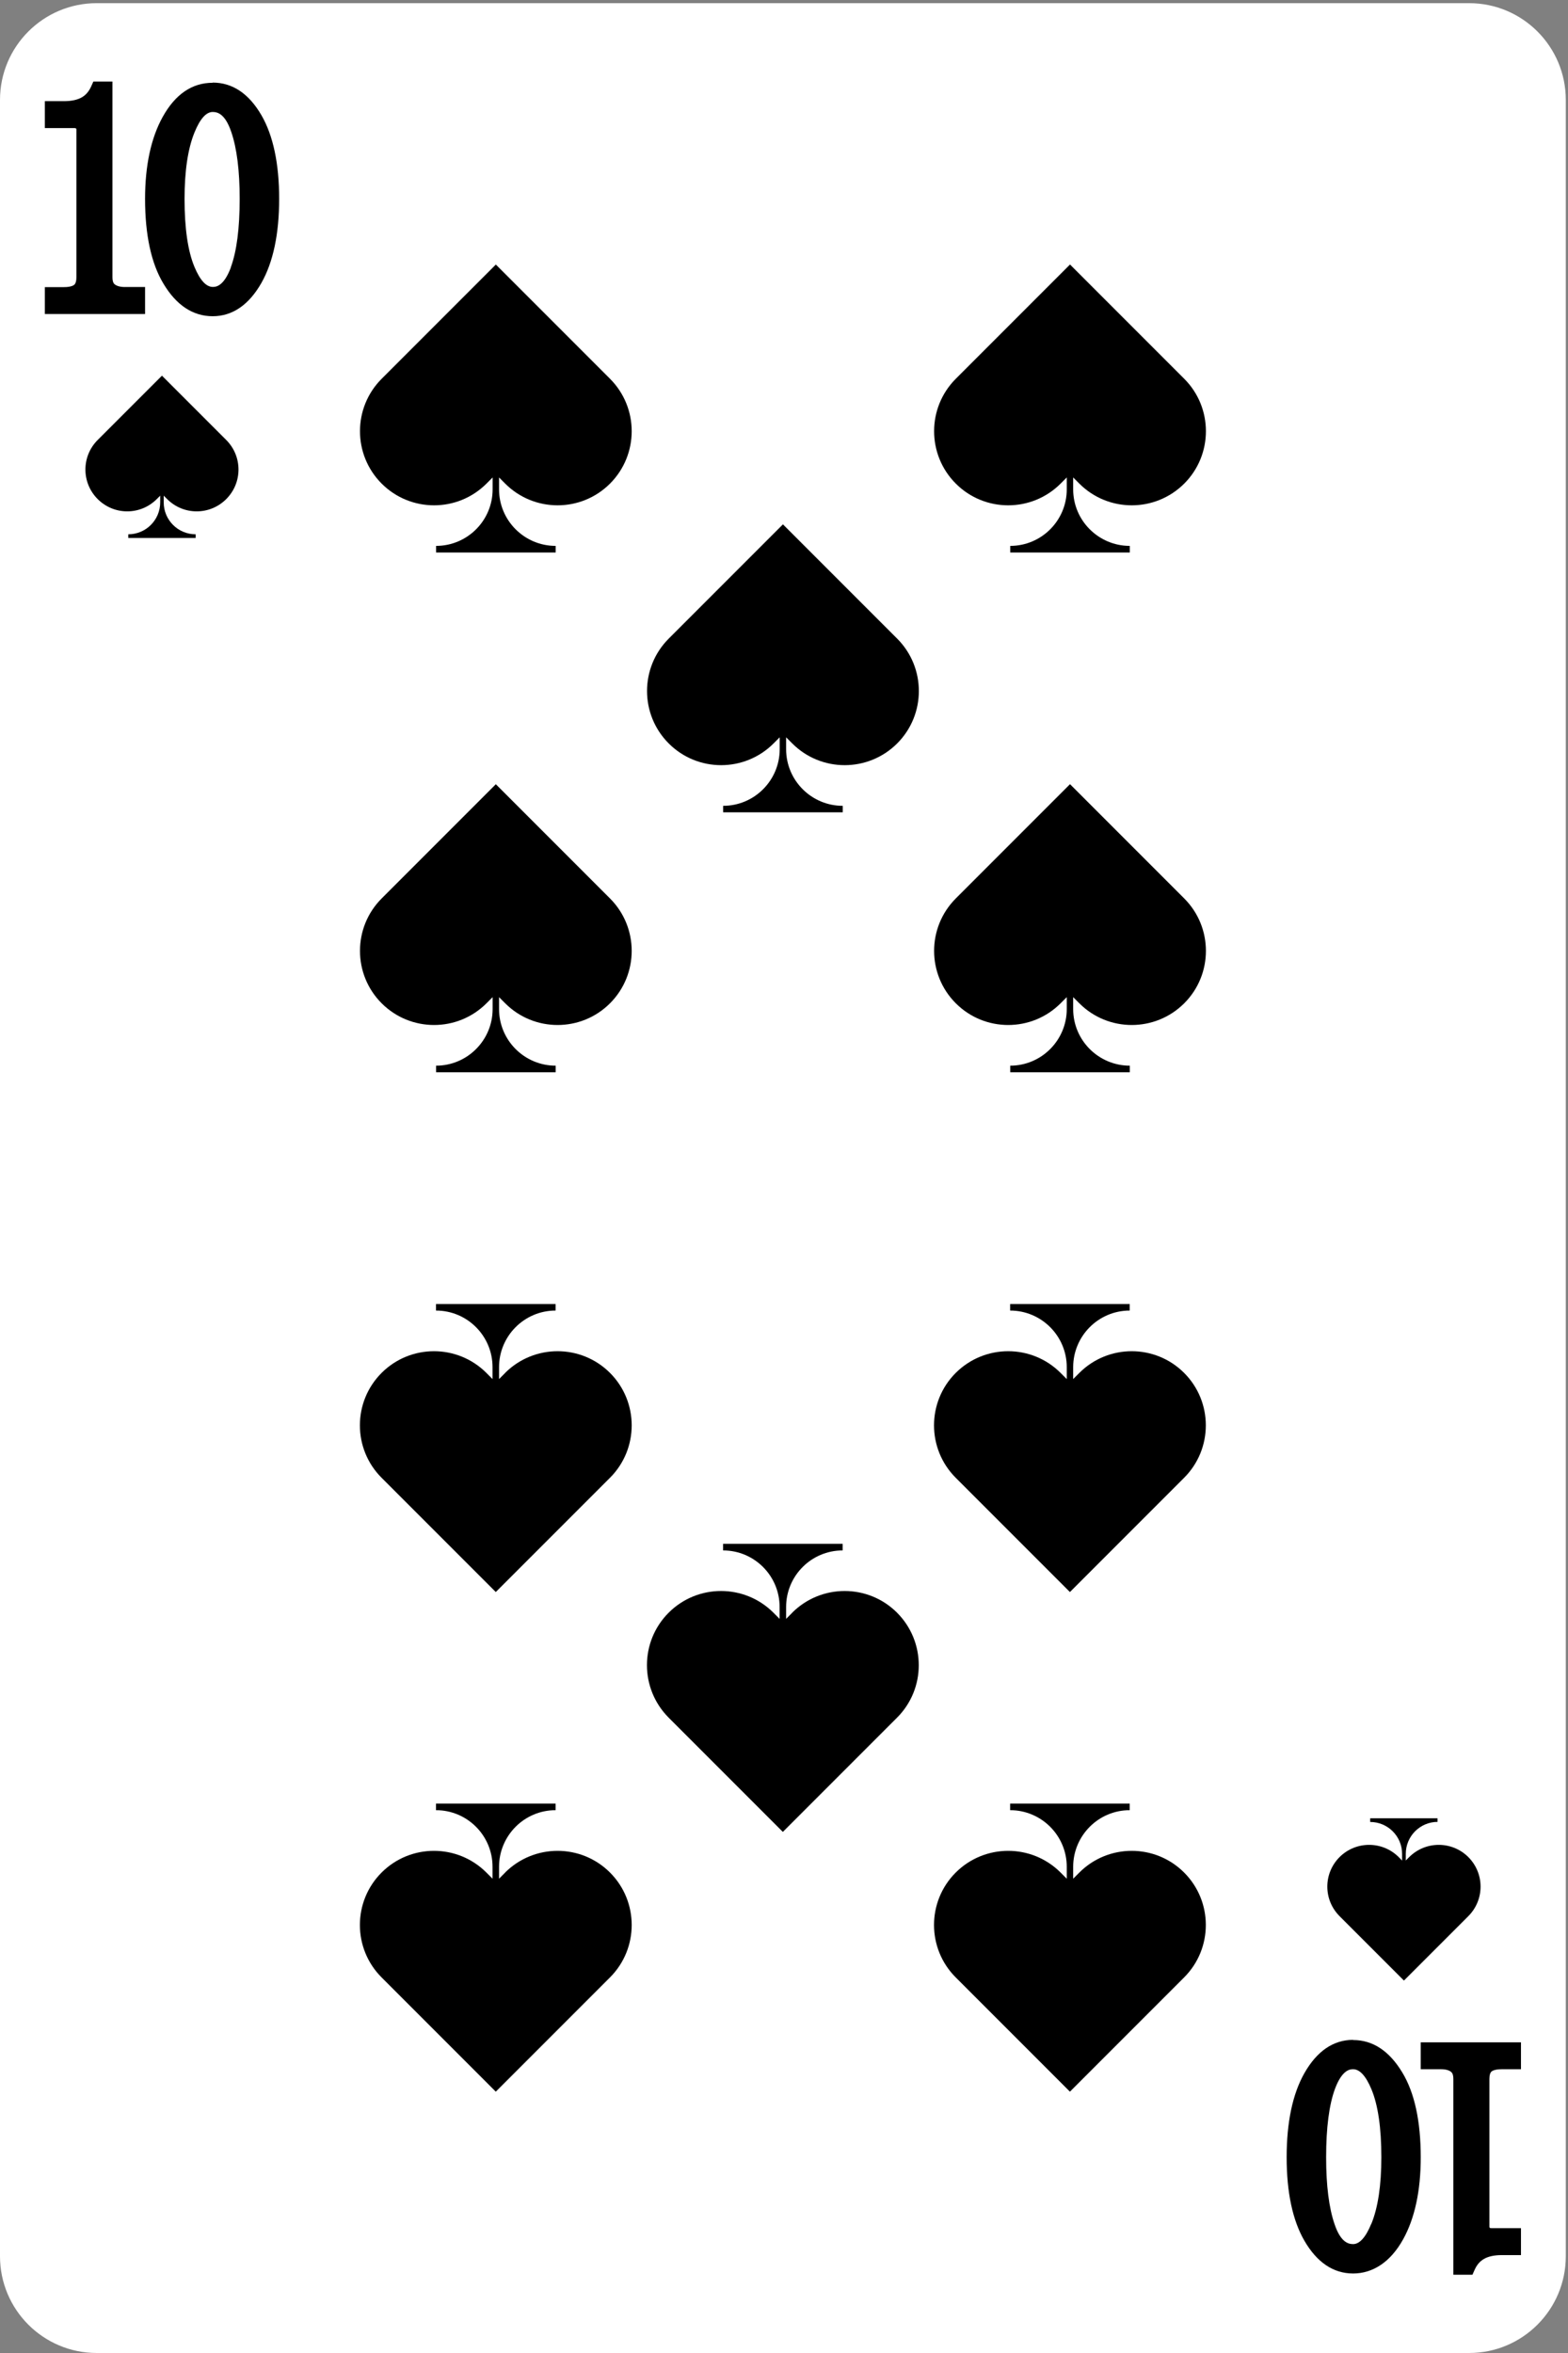 <svg width="178" height="267" viewBox="0 0 178 267" fill="none" xmlns="http://www.w3.org/2000/svg">
<rect x="0" y="0" width="178" height="267" fill="#808080" stroke="none"/>
<path d="M166.771 0.359H10.979C4.915 0.359 0 5.275 0 11.339V256.021C0 262.084 4.915 267 10.979 267H166.771C172.835 267 177.75 262.084 177.75 256.021V11.339C177.75 5.275 172.835 0.359 166.771 0.359Z" fill="white"/>
<path d="M16.479 32.569H14.174C13.645 32.569 13.265 32.459 13.016 32.26C12.946 32.2 12.766 32.04 12.766 31.461V9.253H10.6L10.321 9.872C10.071 10.4 9.732 10.79 9.283 11.049C8.794 11.329 8.115 11.479 7.266 11.479H5.091V14.533H8.414C8.604 14.533 8.664 14.573 8.674 14.672V31.461C8.674 31.87 8.594 32.15 8.444 32.3C8.354 32.379 8.075 32.579 7.266 32.579H5.091V35.633H16.469V32.579L16.479 32.569Z" fill="black"/>
<path d="M24.144 9.392C21.808 9.392 19.902 10.69 18.475 13.255C17.147 15.641 16.468 18.775 16.468 22.568C16.468 26.65 17.167 29.894 18.555 32.19C20.022 34.645 21.908 35.883 24.144 35.883C26.38 35.883 28.256 34.605 29.684 32.09C31.011 29.744 31.69 26.54 31.69 22.558C31.69 18.575 31.011 15.381 29.684 13.085C28.256 10.62 26.39 9.372 24.144 9.372V9.392ZM26.21 30.343C25.382 32.559 24.454 32.559 24.154 32.559C23.405 32.559 22.707 31.8 22.078 30.293C21.329 28.507 20.95 25.912 20.95 22.568C20.95 19.404 21.329 16.868 22.078 15.032C22.707 13.485 23.405 12.706 24.144 12.706C24.713 12.706 25.561 12.936 26.25 14.962C26.889 16.819 27.208 19.374 27.208 22.558C27.208 25.912 26.869 28.527 26.2 30.333L26.21 30.343Z" fill="black"/>
<path d="M161.282 234.8H163.588C164.117 234.8 164.496 234.91 164.736 235.11C164.805 235.17 164.985 235.329 164.985 235.908V258.117H167.151L167.43 257.498C167.68 256.959 168.019 256.58 168.469 256.32C168.958 256.041 169.636 255.891 170.485 255.891H172.661V252.837H169.337C169.147 252.837 169.087 252.797 169.077 252.697V235.908C169.077 235.499 169.157 235.22 169.307 235.07C169.397 234.99 169.676 234.8 170.485 234.8H172.661V231.746H161.282V234.8Z" fill="black"/>
<path d="M153.607 231.467C151.361 231.467 149.495 232.744 148.067 235.259C146.74 237.605 146.061 240.809 146.061 244.792C146.061 248.774 146.74 251.958 148.077 254.264C149.505 256.729 151.371 257.977 153.607 257.977C155.843 257.977 157.849 256.679 159.276 254.114C160.604 251.729 161.283 248.594 161.283 244.802C161.283 240.709 160.584 237.475 159.196 235.18C157.719 232.724 155.843 231.487 153.607 231.487V231.467ZM155.673 252.327C155.044 253.865 154.346 254.643 153.607 254.643C153.038 254.643 152.19 254.414 151.501 252.387C150.862 250.531 150.543 247.976 150.543 244.792C150.543 241.438 150.882 238.823 151.551 237.016C152.379 234.8 153.307 234.8 153.607 234.8C154.356 234.8 155.054 235.559 155.683 237.066C156.432 238.853 156.811 241.448 156.811 244.792C156.811 247.956 156.432 250.491 155.683 252.327H155.673Z" fill="black"/>
<path d="M18.395 42.62L11.089 49.926C9.232 51.783 9.232 54.777 11.089 56.634C12.945 58.49 15.94 58.49 17.796 56.634L18.186 56.245V57.003C18.186 58.999 16.569 60.627 14.562 60.627V61.046H22.208V60.627C20.212 60.627 18.585 59.01 18.585 57.003V56.245L18.974 56.634C20.831 58.49 23.825 58.49 25.682 56.634C27.538 54.777 27.538 51.783 25.682 49.926L18.375 42.62H18.395Z" fill="black"/>
<path d="M56.292 30.014L43.327 42.98C40.044 46.263 40.044 51.593 43.327 54.877C46.611 58.161 51.941 58.161 55.225 54.877L55.923 54.178V55.526C55.923 59.069 53.049 61.944 49.505 61.944V62.693H63.08V61.944C59.536 61.944 56.652 59.069 56.652 55.526V54.178L57.35 54.877C60.634 58.161 65.964 58.161 69.248 54.877C72.531 51.593 72.531 46.263 69.248 42.98L56.283 30.014H56.292Z" fill="black"/>
<path d="M57.35 212.482L56.652 213.181V211.833C56.652 208.29 59.526 205.405 63.07 205.405V204.657H49.495V205.405C53.039 205.405 55.913 208.28 55.913 211.833V213.181L55.215 212.482C51.931 209.198 46.601 209.198 43.317 212.482C40.034 215.766 40.034 221.096 43.317 224.38L56.282 237.346L69.248 224.38C72.531 221.096 72.531 215.766 69.248 212.482C65.964 209.198 60.634 209.198 57.34 212.482H57.35Z" fill="black"/>
<path d="M121.468 30.014L108.503 42.98C105.219 46.263 105.219 51.593 108.503 54.877C111.787 58.161 117.116 58.161 120.4 54.877L121.099 54.178V55.526C121.099 59.069 118.224 61.944 114.681 61.944V62.693H128.255V61.944C124.712 61.944 121.827 59.069 121.827 55.526V54.178L122.526 54.877C125.81 58.161 131.14 58.161 134.433 54.877C137.717 51.593 137.717 46.263 134.433 42.98L121.468 30.014Z" fill="black"/>
<path d="M56.292 88.983L43.327 101.949C40.044 105.233 40.044 110.563 43.327 113.847C46.611 117.131 51.941 117.131 55.225 113.847L55.923 113.148V114.496C55.923 118.039 53.049 120.924 49.505 120.924V121.672H63.08V120.924C59.536 120.924 56.652 118.049 56.652 114.496V113.148L57.35 113.847C60.634 117.131 65.964 117.131 69.248 113.847C72.531 110.563 72.531 105.233 69.248 101.949L56.283 88.983H56.292Z" fill="black"/>
<path d="M121.468 88.983L108.503 101.949C105.219 105.233 105.219 110.563 108.503 113.847C111.787 117.131 117.116 117.131 120.4 113.847L121.099 113.148V114.496C121.099 118.039 118.224 120.924 114.681 120.924V121.672H128.255V120.924C124.712 120.924 121.827 118.049 121.827 114.496V113.148L122.526 113.847C125.81 117.131 131.14 117.131 134.433 113.847C137.717 110.563 137.717 105.233 134.433 101.949L121.468 88.983Z" fill="black"/>
<path d="M88.88 59.499L75.915 72.464C72.631 75.748 72.631 81.078 75.915 84.362C79.199 87.646 84.528 87.646 87.812 84.362L88.511 83.663V85.011C88.511 88.554 85.636 91.439 82.093 91.439V92.177H95.667V91.439C92.124 91.439 89.24 88.564 89.24 85.011V83.663L89.938 84.362C93.222 87.646 98.552 87.646 101.845 84.362C105.129 81.078 105.129 75.748 101.845 72.464L88.88 59.499Z" fill="black"/>
<path d="M89.938 182.997L89.24 183.696V182.349C89.24 178.805 92.114 175.931 95.657 175.931V175.182H82.083V175.931C85.626 175.931 88.501 178.805 88.501 182.349V183.696L87.802 182.997C84.519 179.713 79.189 179.713 75.905 182.997C72.621 186.281 72.621 191.611 75.905 194.905L88.87 207.871L101.835 194.905C105.119 191.621 105.119 186.291 101.835 182.997C98.552 179.713 93.222 179.713 89.928 182.997H89.938Z" fill="black"/>
<path d="M122.526 212.482L121.827 213.181V211.833C121.827 208.29 124.702 205.405 128.245 205.405V204.657H114.671V205.405C118.214 205.405 121.099 208.28 121.099 211.833V213.181L120.4 212.482C117.116 209.198 111.787 209.198 108.493 212.482C105.209 215.766 105.209 221.096 108.493 224.38L121.458 237.346L134.423 224.38C137.707 221.096 137.707 215.766 134.423 212.482C131.14 209.198 125.81 209.198 122.526 212.482Z" fill="black"/>
<path d="M57.35 155.788L56.652 156.487V155.139C56.652 151.596 59.526 148.712 63.07 148.712V147.973H49.495V148.712C53.039 148.712 55.913 151.586 55.913 155.139V156.487L55.215 155.788C51.931 152.504 46.601 152.504 43.317 155.788C40.034 159.072 40.034 164.402 43.317 167.686L56.282 180.652L69.248 167.686C72.531 164.402 72.531 159.072 69.248 155.788C65.964 152.504 60.634 152.504 57.34 155.788H57.35Z" fill="black"/>
<path d="M122.526 155.788L121.827 156.487V155.139C121.827 151.596 124.702 148.712 128.245 148.712V147.973H114.671V148.712C118.214 148.712 121.099 151.586 121.099 155.139V156.487L120.4 155.788C117.116 152.504 111.787 152.504 108.493 155.788C105.209 159.072 105.209 164.402 108.493 167.686L121.458 180.652L134.423 167.686C137.707 164.402 137.707 159.072 134.423 155.788C131.14 152.504 125.81 152.504 122.526 155.788Z" fill="black"/>
<path d="M163.189 206.743V206.324H155.543V206.743C157.539 206.743 159.166 208.36 159.166 210.366V211.125L158.777 210.725C156.921 208.879 153.926 208.879 152.07 210.725C150.213 212.582 150.213 215.576 152.07 217.433L159.376 224.739L166.682 217.433C168.539 215.576 168.539 212.582 166.682 210.725C164.826 208.879 161.831 208.879 159.975 210.725L159.586 211.115V210.356C159.586 208.36 161.203 206.733 163.209 206.733L163.189 206.743Z" fill="black"/>
</svg>
